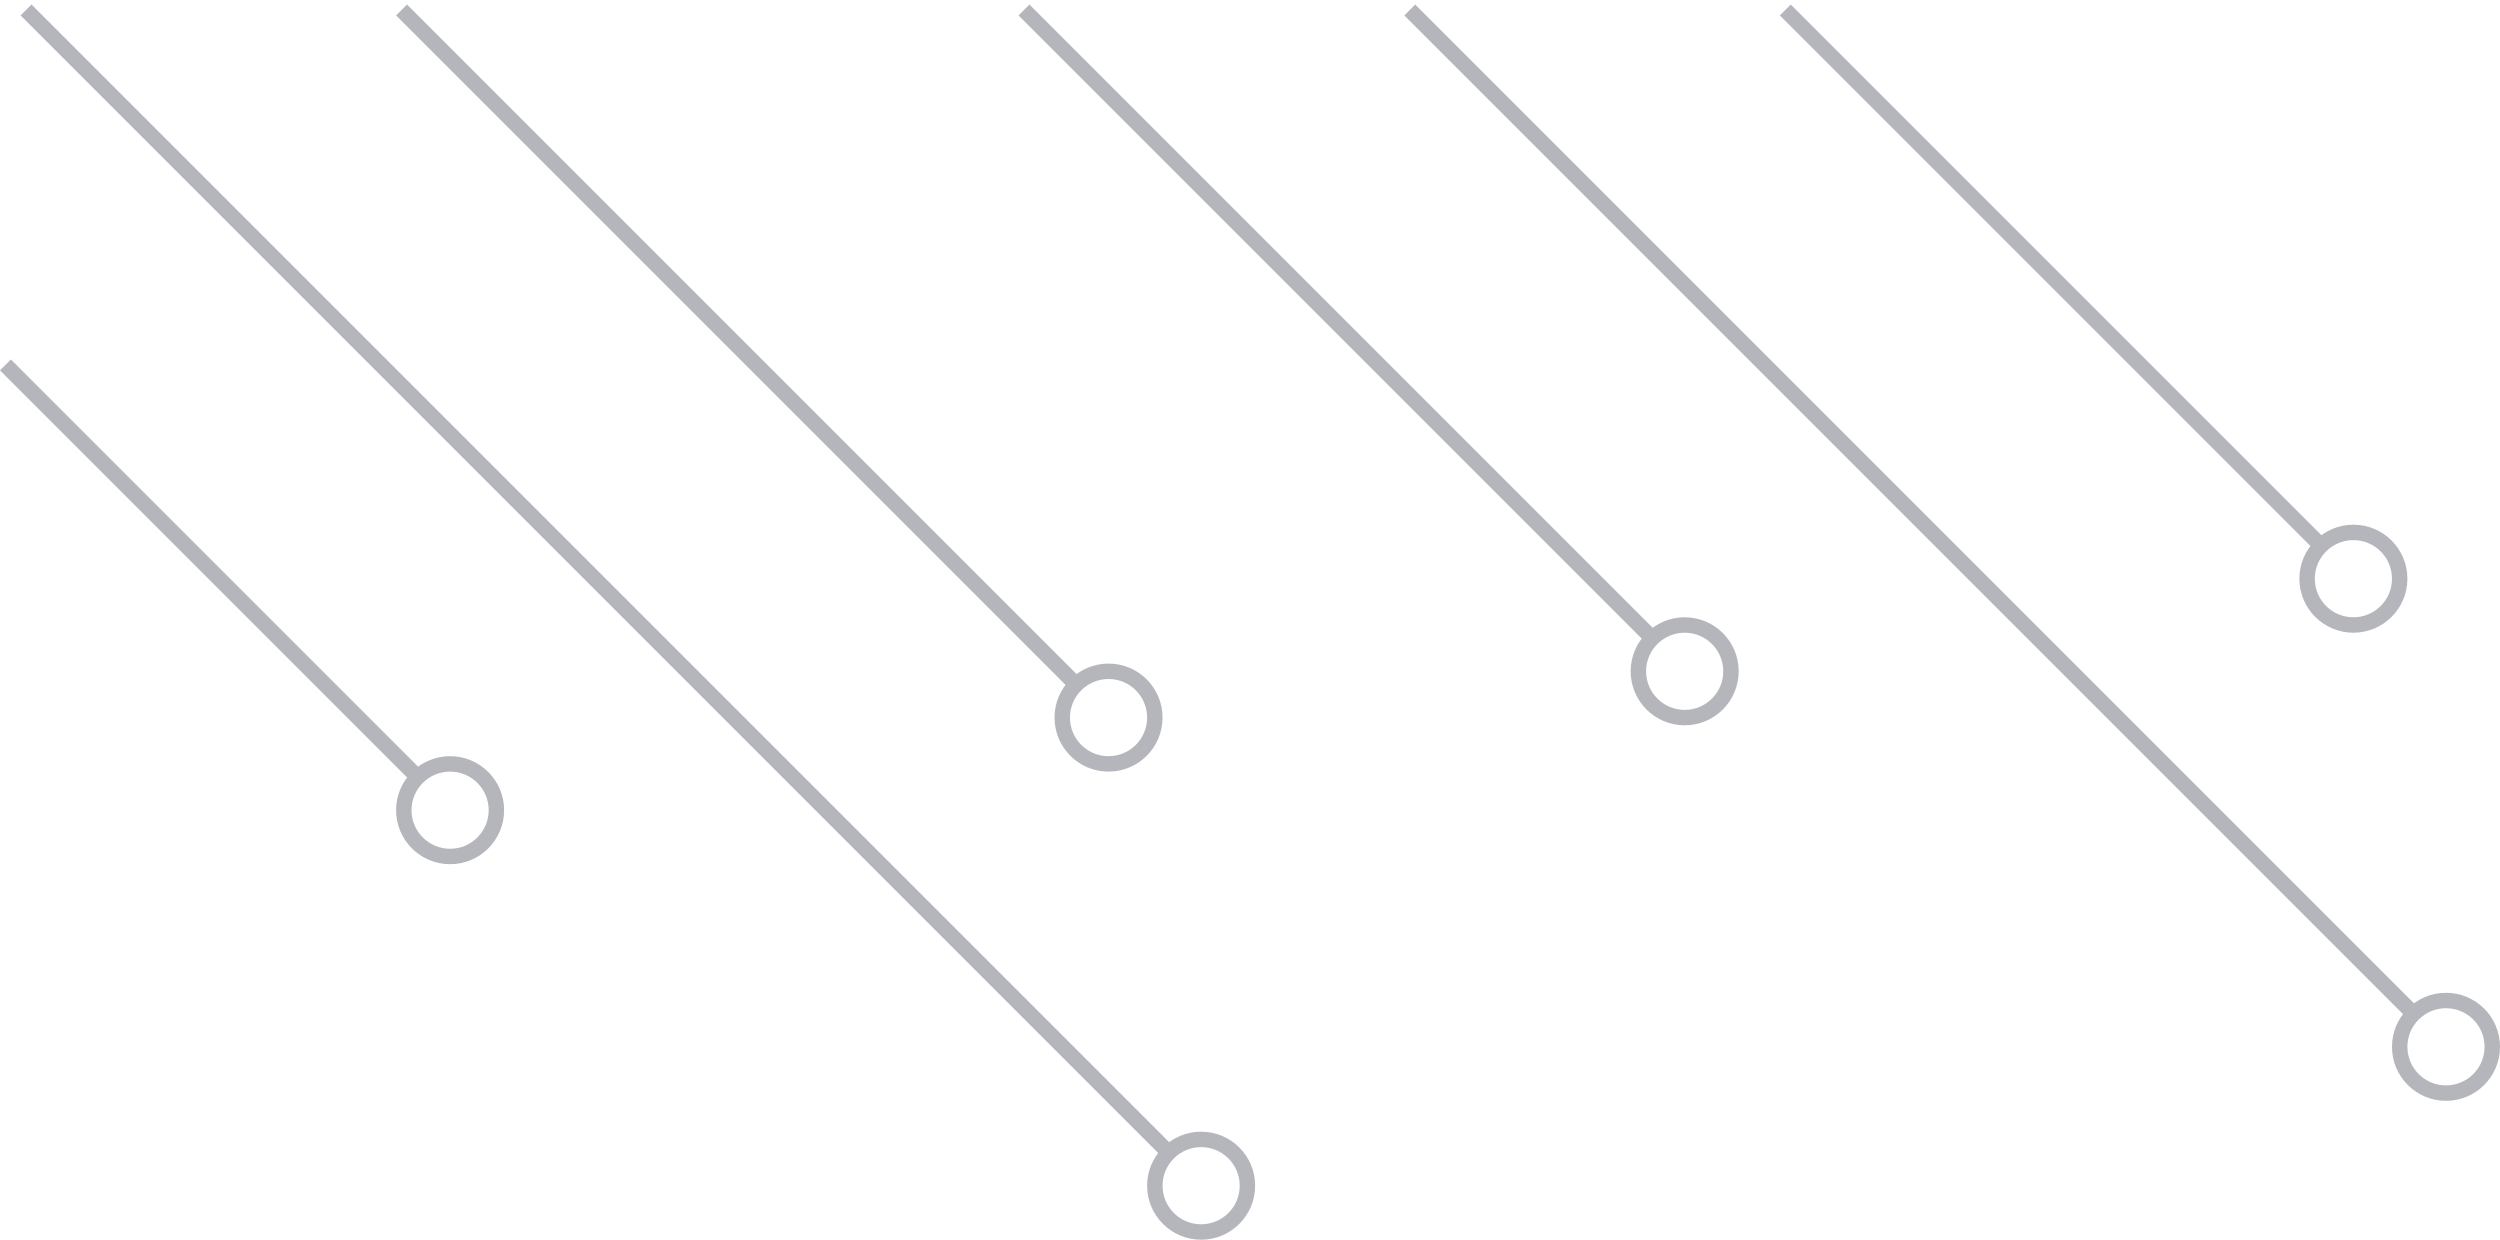 <svg width="486" height="241" viewBox="0 0 486 241" fill="none" xmlns="http://www.w3.org/2000/svg">
<line x1="5.061" y1="1.939" x2="227.061" y2="223.939" stroke="#B4B6BC" stroke-width="3"/>
<circle cx="233.5" cy="230.5" r="9" stroke="#B4B6BC" stroke-width="3"/>
<line x1="1.061" y1="70.939" x2="81.061" y2="150.939" stroke="#B4B6BC" stroke-width="3"/>
<circle cx="87.5" cy="157.5" r="9" stroke="#B4B6BC" stroke-width="3"/>
<line x1="199.061" y1="1.939" x2="321.061" y2="123.939" stroke="#B4B6BC" stroke-width="3"/>
<circle cx="327.5" cy="130.5" r="9" stroke="#B4B6BC" stroke-width="3"/>
<line x1="274.061" y1="1.939" x2="469.061" y2="196.939" stroke="#B4B6BC" stroke-width="3"/>
<circle cx="475.5" cy="203.5" r="9" stroke="#B4B6BC" stroke-width="3"/>
<line x1="347.061" y1="1.939" x2="451.061" y2="105.939" stroke="#B4B6BC" stroke-width="3"/>
<circle cx="457.5" cy="112.5" r="9" stroke="#B4B6BC" stroke-width="3"/>
<line x1="78.061" y1="1.939" x2="209.061" y2="132.939" stroke="#B4B6BC" stroke-width="3"/>
<circle cx="215.5" cy="139.5" r="9" stroke="#B4B6BC" stroke-width="3"/>
</svg>
